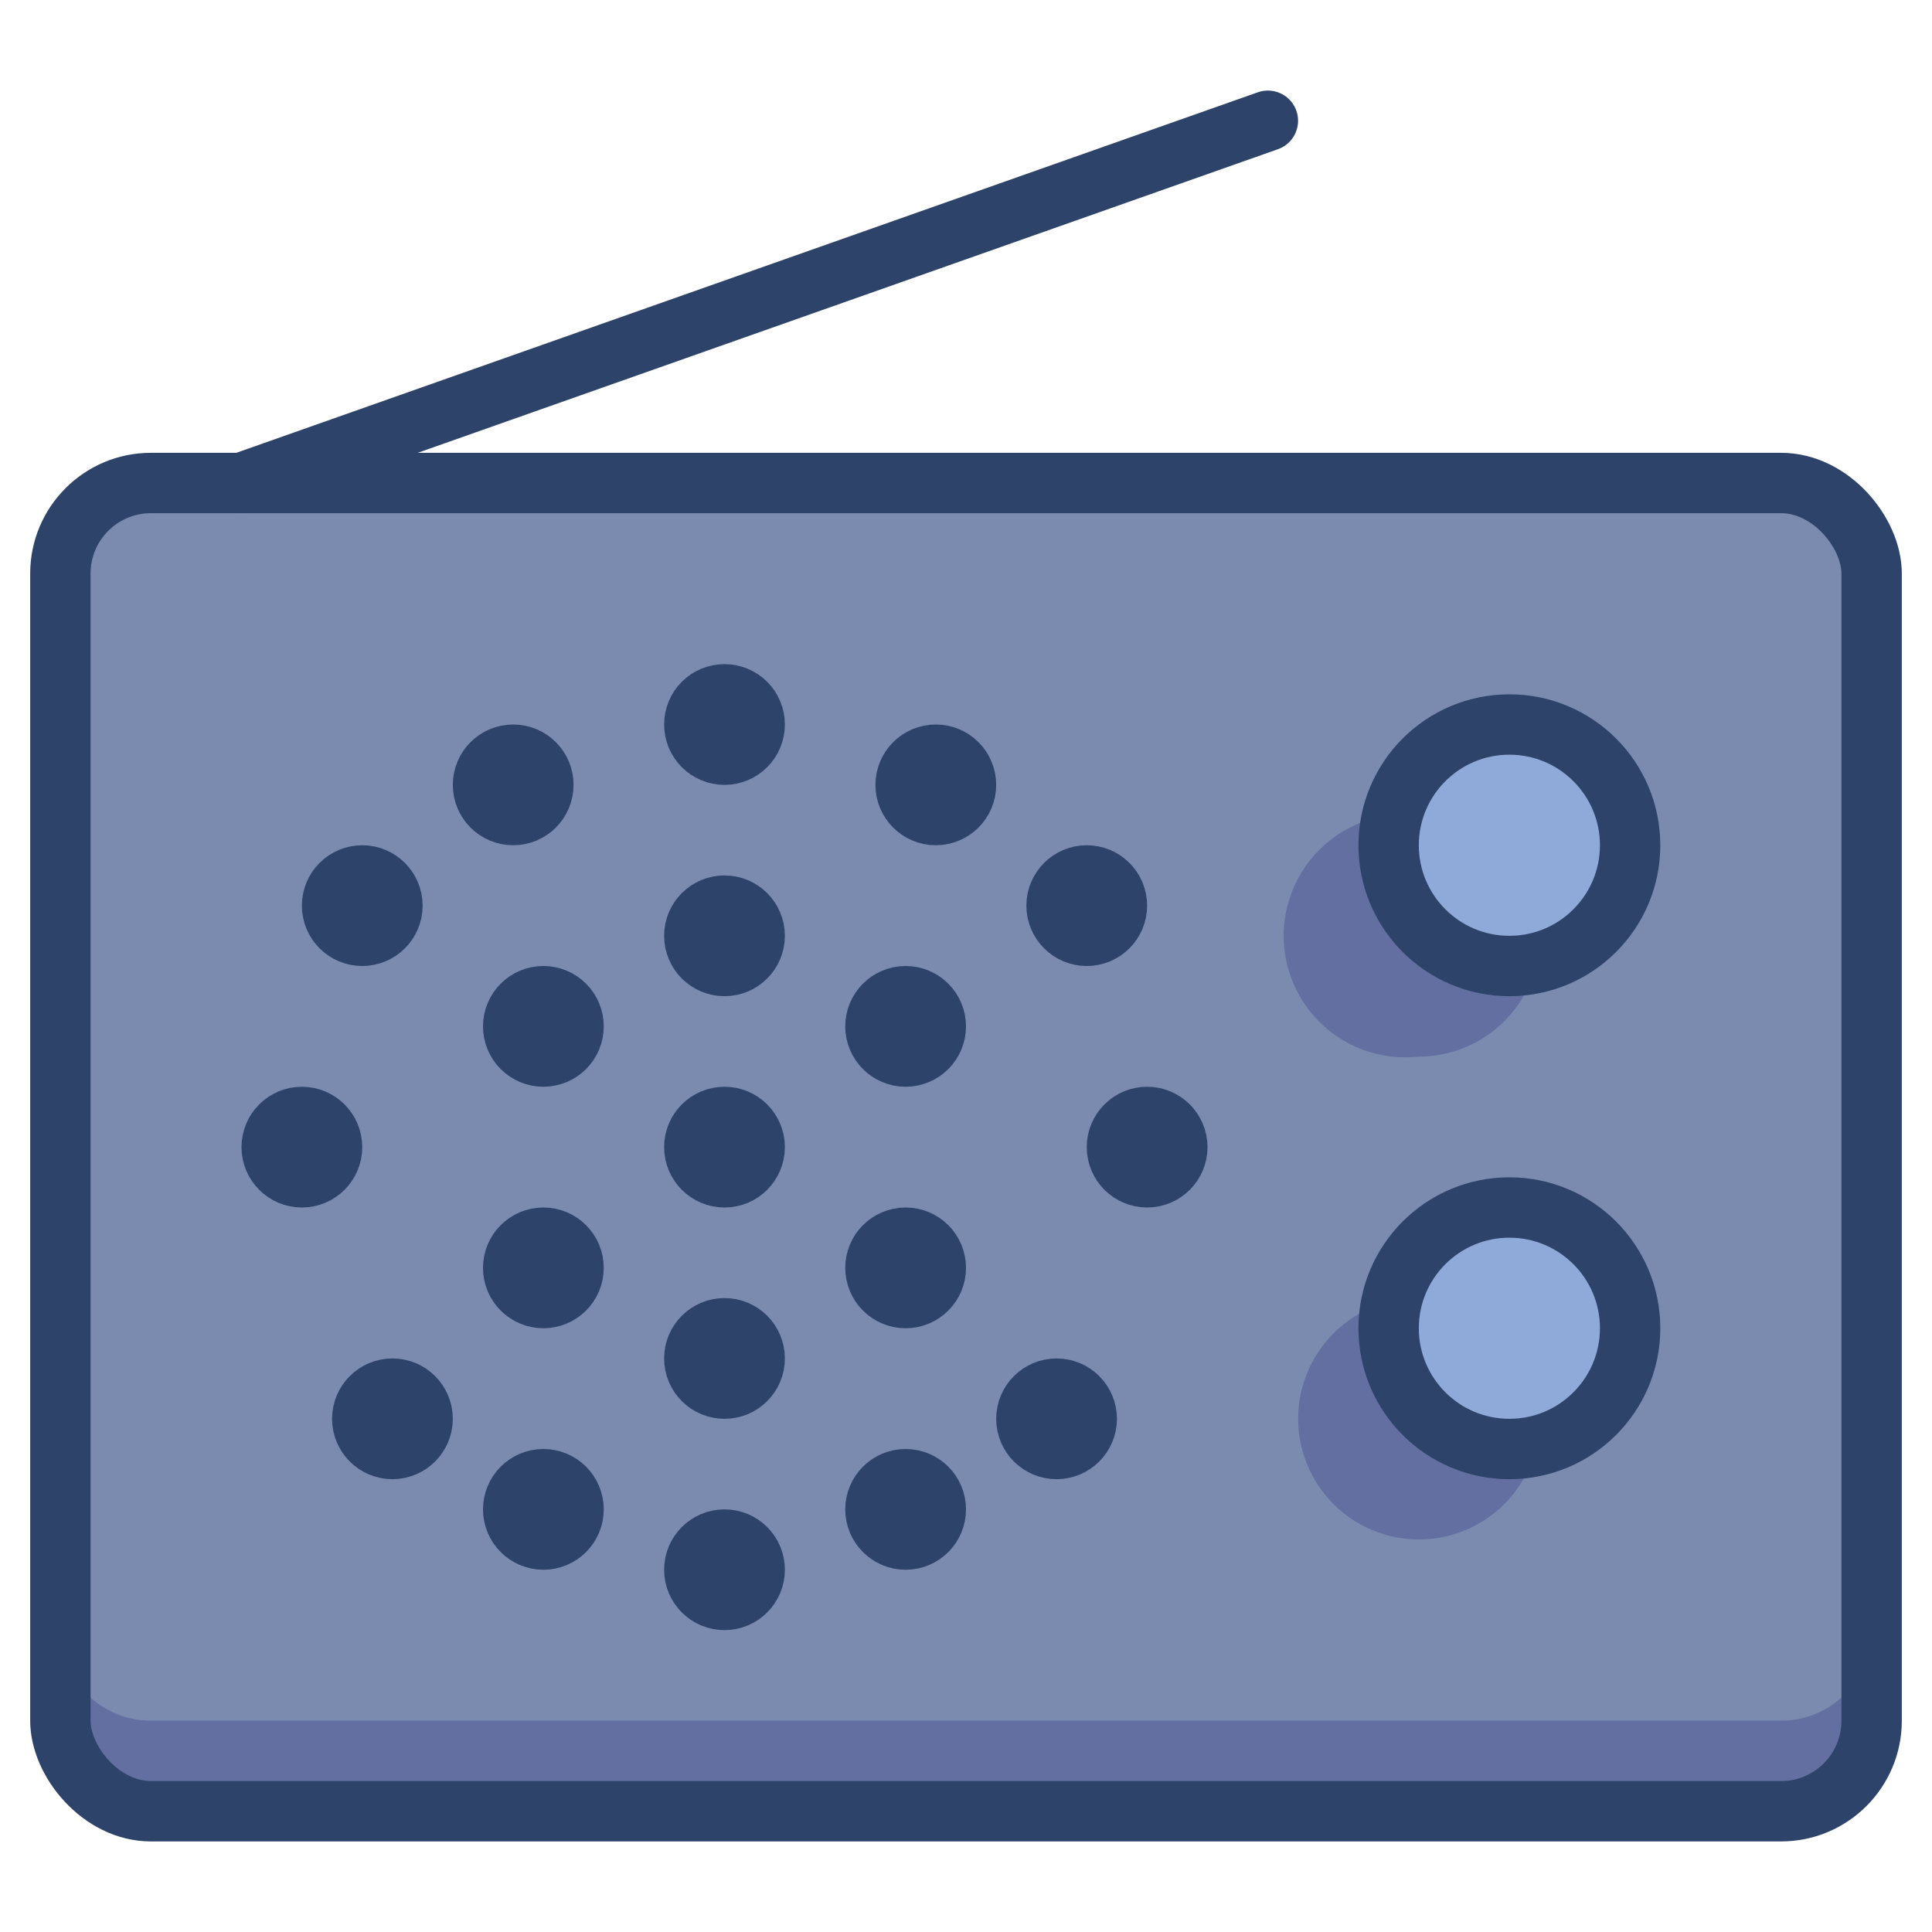 <svg xmlns="http://www.w3.org/2000/svg" viewBox="0 0 64 64" aria-labelledby="title" aria-describedby="desc"><rect data-name="layer3" x="2" y="16" width="60" height="44" rx="3" ry="3" fill="#7b8baf"/><path data-name="opacity" d="M59 57H5a3 3 0 0 1-3-3v3a3 3 0 0 0 3 3h54a3 3 0 0 0 3-3v-3a3 3 0 0 1-3 3z" fill="#000064" opacity=".2"/><circle data-name="layer2" cx="50" cy="28" r="4" fill="#8fa9d8"/><circle data-name="layer2" cx="50" cy="44" r="4" fill="#8fa9d8"/><path data-name="opacity" d="M47 35a4 4 0 0 0 3.9-3.1H50a4 4 0 0 1-3.9-4.9 4 4 0 0 0 .9 8zm-1 9a4 4 0 0 1 .1-.9 4 4 0 1 0 4.8 4.8H50a4 4 0 0 1-4-3.9z" fill="#000064" opacity=".2"/><circle data-name="layer1" cx="24" cy="38" r="1" fill="#536897"/><circle data-name="layer1" cx="18" cy="34" r="1" fill="#536897"/><circle data-name="layer1" cx="18" cy="42" r="1" fill="#536897"/><circle data-name="layer1" cx="18" cy="50" r="1" fill="#536897"/><circle data-name="layer1" cx="30" cy="34" r="1" fill="#536897"/><circle data-name="layer1" cx="30" cy="42" r="1" fill="#536897"/><circle data-name="layer1" cx="30" cy="50" r="1" fill="#536897"/><circle data-name="layer1" cx="17" cy="26" r="1" fill="#536897"/><circle data-name="layer1" cx="12" cy="30" r="1" fill="#536897"/><circle data-name="layer1" cx="31" cy="26" r="1" fill="#536897"/><circle data-name="layer1" cx="36" cy="30" r="1" fill="#536897"/><circle data-name="layer1" cx="35" cy="47" r="1" fill="#536897"/><circle data-name="layer1" cx="13" cy="47" r="1" fill="#536897"/><circle data-name="layer1" cx="10" cy="38" r="1" fill="#536897"/><circle data-name="layer1" cx="38" cy="38" r="1" fill="#536897"/><circle data-name="layer1" cx="24" cy="45" r="1" fill="#536897"/><circle data-name="layer1" cx="24" cy="52" r="1" fill="#536897"/><circle data-name="layer1" cx="24" cy="31" r="1" fill="#536897"/><circle data-name="layer1" cx="24" cy="24" r="1" fill="#536897"/><path data-name="stroke" fill="none" stroke="#2e4369" stroke-linecap="round" stroke-miterlimit="10" stroke-width="2" d="M8 16L42 4" stroke-linejoin="round"/><rect data-name="stroke" x="2" y="16" width="60" height="44" rx="3" ry="3" fill="none" stroke="#2e4369" stroke-linecap="round" stroke-miterlimit="10" stroke-width="2" stroke-linejoin="round"/><circle data-name="stroke" cx="50" cy="28" r="4" fill="none" stroke="#2e4369" stroke-linecap="round" stroke-miterlimit="10" stroke-width="2" stroke-linejoin="round"/><circle data-name="stroke" cx="50" cy="44" r="4" fill="none" stroke="#2e4369" stroke-linecap="round" stroke-miterlimit="10" stroke-width="2" stroke-linejoin="round"/><circle data-name="stroke" cx="24" cy="38" r="1" fill="none" stroke="#2e4369" stroke-linecap="round" stroke-miterlimit="10" stroke-width="2" stroke-linejoin="round"/><circle data-name="stroke" cx="18" cy="34" r="1" fill="none" stroke="#2e4369" stroke-linecap="round" stroke-miterlimit="10" stroke-width="2" stroke-linejoin="round"/><circle data-name="stroke" cx="18" cy="42" r="1" fill="none" stroke="#2e4369" stroke-linecap="round" stroke-miterlimit="10" stroke-width="2" stroke-linejoin="round"/><circle data-name="stroke" cx="18" cy="50" r="1" fill="none" stroke="#2e4369" stroke-linecap="round" stroke-miterlimit="10" stroke-width="2" stroke-linejoin="round"/><circle data-name="stroke" cx="30" cy="34" r="1" fill="none" stroke="#2e4369" stroke-linecap="round" stroke-miterlimit="10" stroke-width="2" stroke-linejoin="round"/><circle data-name="stroke" cx="30" cy="42" r="1" fill="none" stroke="#2e4369" stroke-linecap="round" stroke-miterlimit="10" stroke-width="2" stroke-linejoin="round"/><circle data-name="stroke" cx="30" cy="50" r="1" fill="none" stroke="#2e4369" stroke-linecap="round" stroke-miterlimit="10" stroke-width="2" stroke-linejoin="round"/><circle data-name="stroke" cx="17" cy="26" r="1" fill="none" stroke="#2e4369" stroke-linecap="round" stroke-miterlimit="10" stroke-width="2" stroke-linejoin="round"/><circle data-name="stroke" cx="12" cy="30" r="1" fill="none" stroke="#2e4369" stroke-linecap="round" stroke-miterlimit="10" stroke-width="2" stroke-linejoin="round"/><circle data-name="stroke" cx="31" cy="26" r="1" fill="none" stroke="#2e4369" stroke-linecap="round" stroke-miterlimit="10" stroke-width="2" stroke-linejoin="round"/><circle data-name="stroke" cx="36" cy="30" r="1" fill="none" stroke="#2e4369" stroke-linecap="round" stroke-miterlimit="10" stroke-width="2" stroke-linejoin="round"/><circle data-name="stroke" cx="35" cy="47" r="1" fill="none" stroke="#2e4369" stroke-linecap="round" stroke-miterlimit="10" stroke-width="2" stroke-linejoin="round"/><circle data-name="stroke" cx="13" cy="47" r="1" fill="none" stroke="#2e4369" stroke-linecap="round" stroke-miterlimit="10" stroke-width="2" stroke-linejoin="round"/><circle data-name="stroke" cx="10" cy="38" r="1" fill="none" stroke="#2e4369" stroke-linecap="round" stroke-miterlimit="10" stroke-width="2" stroke-linejoin="round"/><circle data-name="stroke" cx="38" cy="38" r="1" fill="none" stroke="#2e4369" stroke-linecap="round" stroke-miterlimit="10" stroke-width="2" stroke-linejoin="round"/><circle data-name="stroke" cx="24" cy="45" r="1" fill="none" stroke="#2e4369" stroke-linecap="round" stroke-miterlimit="10" stroke-width="2" stroke-linejoin="round"/><circle data-name="stroke" cx="24" cy="52" r="1" fill="none" stroke="#2e4369" stroke-linecap="round" stroke-miterlimit="10" stroke-width="2" stroke-linejoin="round"/><circle data-name="stroke" cx="24" cy="31" r="1" fill="none" stroke="#2e4369" stroke-linecap="round" stroke-miterlimit="10" stroke-width="2" stroke-linejoin="round"/><circle data-name="stroke" cx="24" cy="24" r="1" fill="none" stroke="#2e4369" stroke-linecap="round" stroke-miterlimit="10" stroke-width="2" stroke-linejoin="round"/></svg>